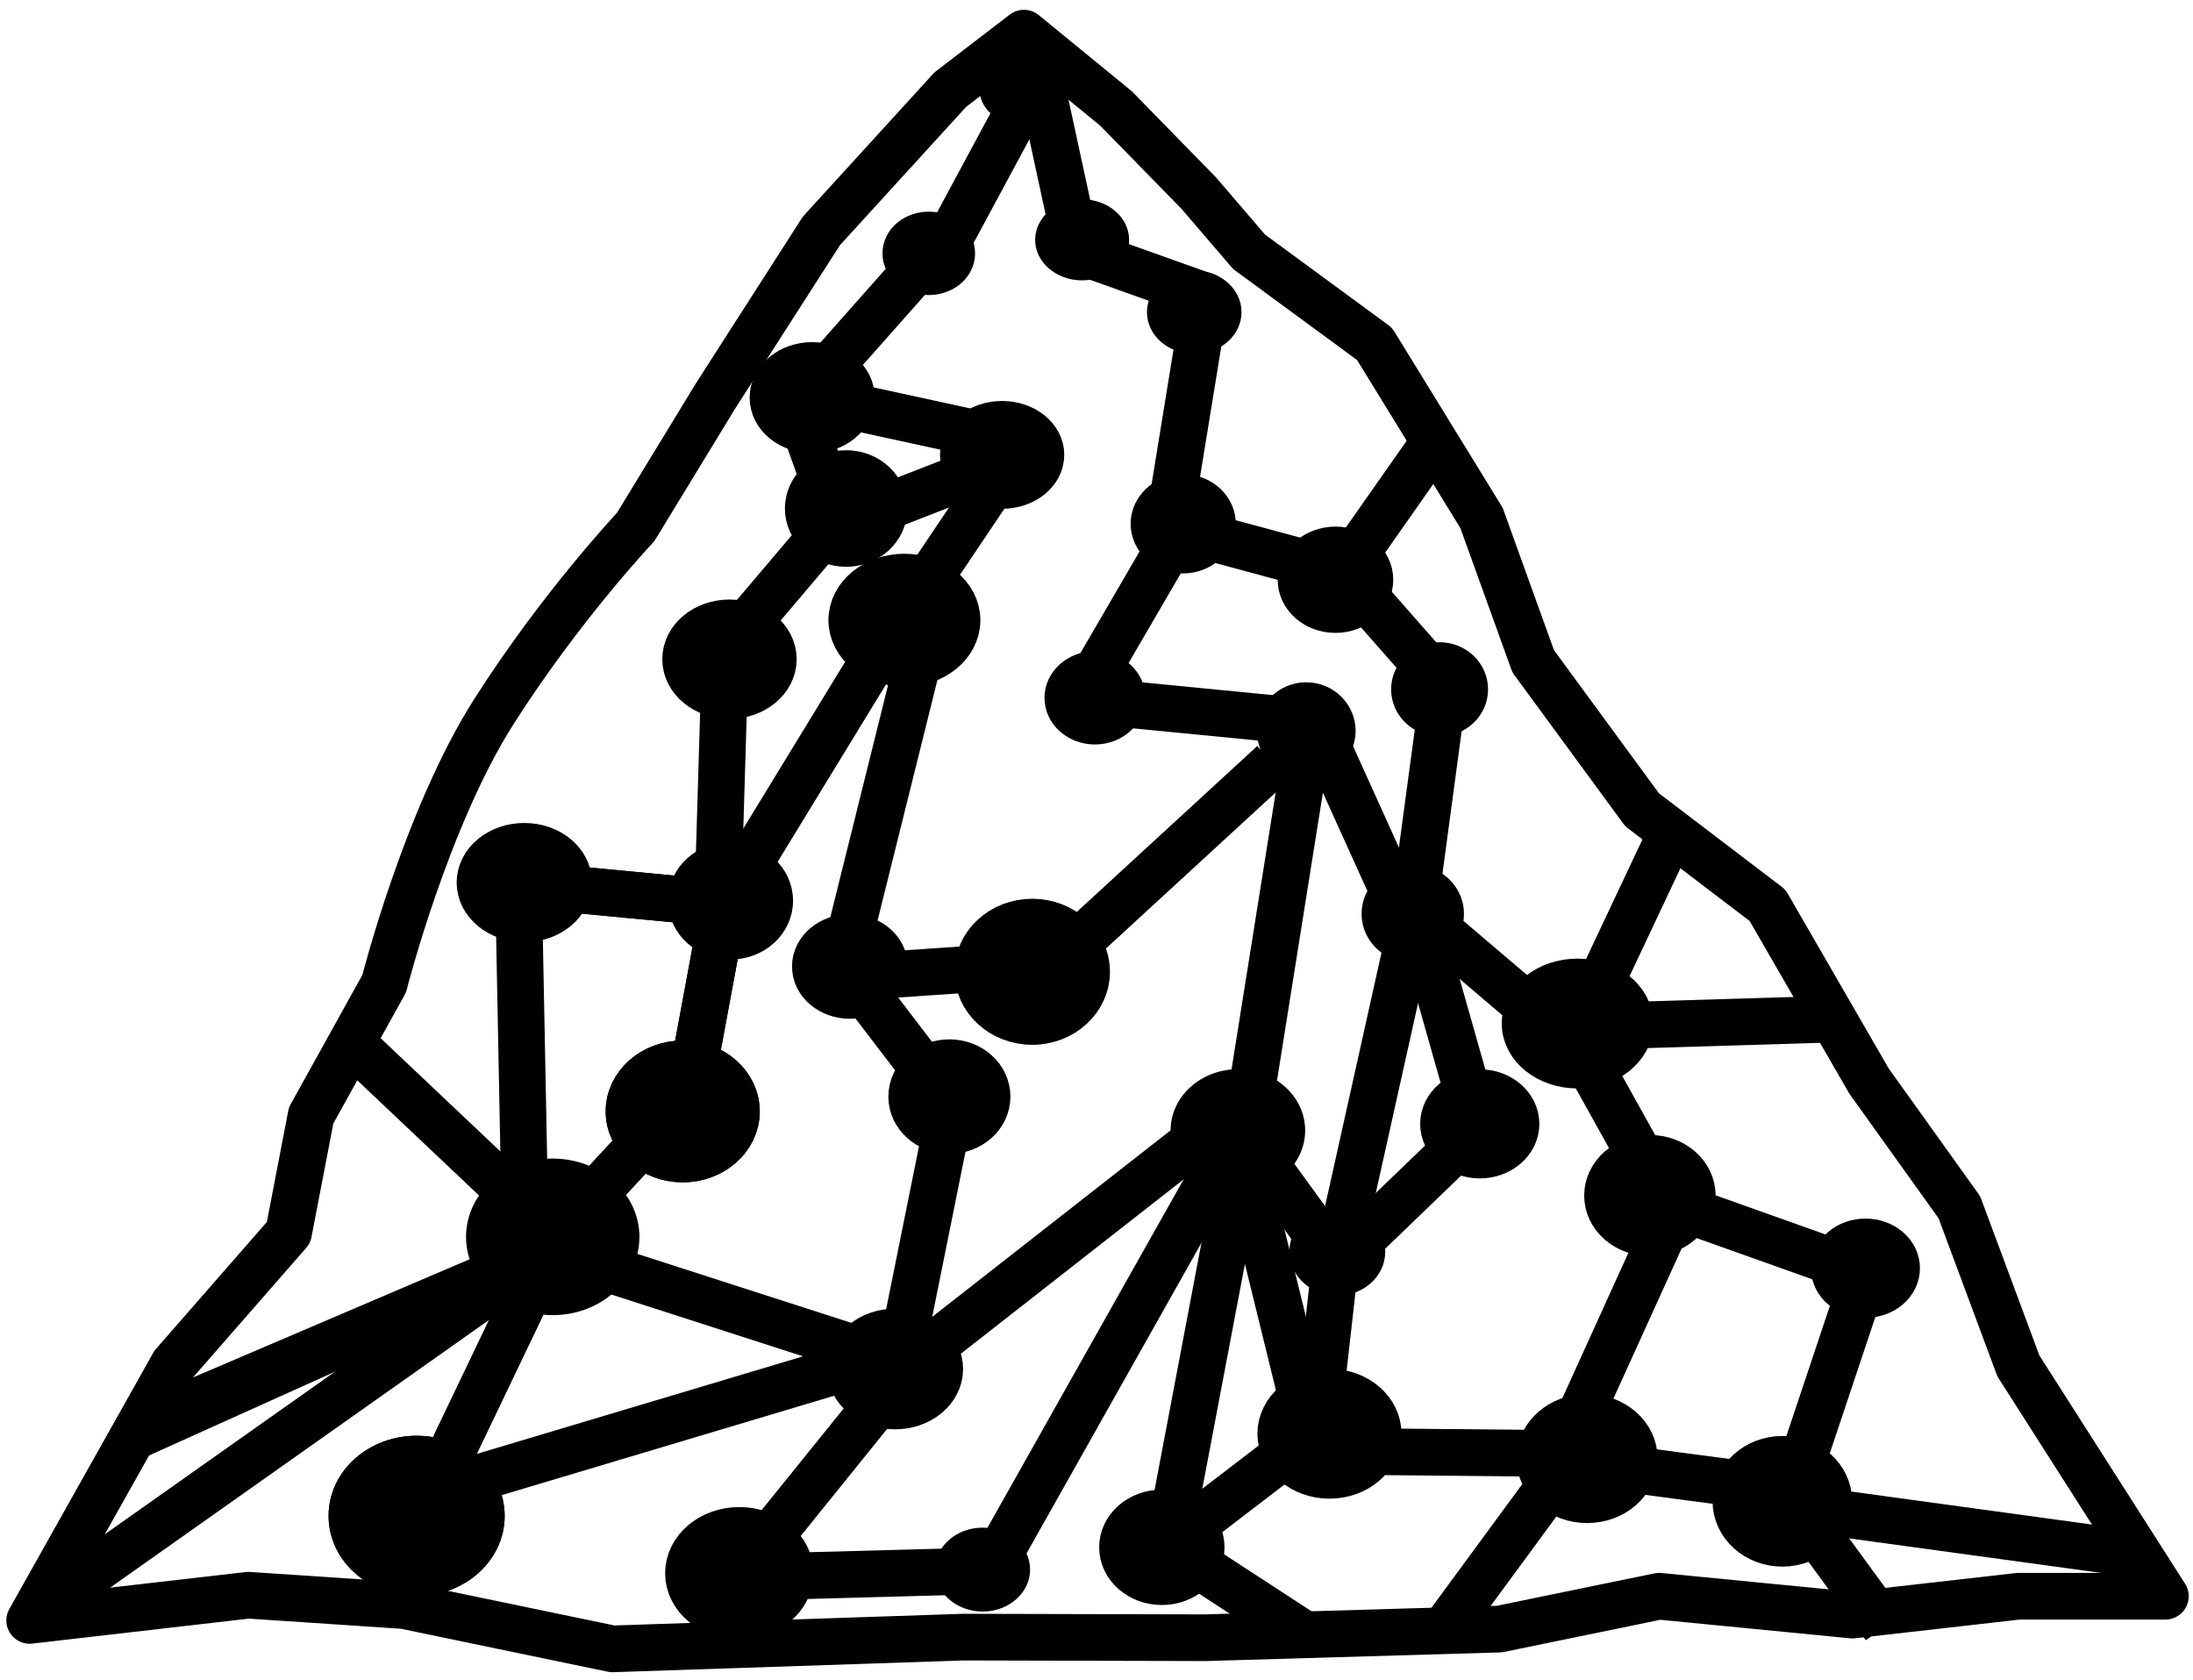 <svg width="47" height="36" viewBox="0 0 47 36" fill="none" xmlns="http://www.w3.org/2000/svg">
  <g clip-path="url(#clip0_317_981)">
    <path d="M16.93 33.775L20.65 33.674" stroke="currentColor" stroke-miterlimit="10" stroke-linejoin="round" />
    <path d="M25.1 32.739L26.653 24.55" stroke="currentColor" stroke-miterlimit="10" stroke-linejoin="round" />
    <path d="M30.084 19.601L28.432 15.951" stroke="currentColor" stroke-miterlimit="10" stroke-linejoin="round" />
    <path d="M28.41 26.712L27.02 24.799" stroke="currentColor" stroke-miterlimit="10" stroke-linejoin="round" />
    <path d="M28.134 30.905L26.62 24.745" stroke="currentColor" stroke-miterlimit="10" stroke-linejoin="round" />
    <path d="M28.266 12.147L26.175 11.583" stroke="currentColor" stroke-miterlimit="10" stroke-linejoin="round" />
    <path d="M27.431 15.413L23.151 14.996L25.043 11.746" stroke="currentColor" stroke-miterlimit="10"
      stroke-linejoin="round" />
    <path
      d="M20.041 33.636C20.041 33.139 20.497 32.737 21.059 32.737C21.621 32.737 22.077 33.139 22.077 33.636C22.077 34.132 21.621 34.535 21.059 34.535C20.497 34.535 20.041 34.132 20.041 33.636Z"
      fill="currentColor" />
    <path d="M28.017 15.913L26.755 23.829L21.123 33.829" stroke="currentColor" stroke-miterlimit="10"
      stroke-linejoin="round" />
    <path
      d="M22.385 14.954C22.385 14.402 22.869 13.954 23.466 13.954C24.064 13.954 24.548 14.402 24.548 14.954C24.548 15.507 24.064 15.954 23.466 15.954C22.869 15.954 22.385 15.507 22.385 14.954Z"
      fill="currentColor" />
    <path
      d="M24.232 11.225C24.232 10.638 24.736 10.163 25.358 10.163C25.98 10.163 26.485 10.638 26.485 11.225C26.485 11.812 25.98 12.288 25.358 12.288C24.736 12.288 24.232 11.812 24.232 11.225Z"
      fill="currentColor" />
    <path d="M28.636 12.47L30.764 9.437" stroke="currentColor" stroke-miterlimit="10" stroke-linejoin="round" />
    <path d="M38.724 32.574L40.392 34.855" stroke="currentColor" stroke-miterlimit="10" stroke-linejoin="round" />
    <path d="M30.974 34.896L33.751 31.116" stroke="currentColor" stroke-miterlimit="10" stroke-linejoin="round" />
    <path d="M34.232 31.395L38.34 31.938" stroke="currentColor" stroke-miterlimit="10" stroke-linejoin="round" />
    <path d="M38.373 32.089L39.905 27.505" stroke="currentColor" stroke-miterlimit="10" stroke-linejoin="round" />
    <path d="M19.406 29.303L25.5 24.535" stroke="currentColor" stroke-miterlimit="10" stroke-linejoin="round" />
    <path d="M22.654 20.611L27.284 16.355" stroke="currentColor" stroke-miterlimit="10" stroke-linejoin="round" />
    <path
      d="M14.755 33.714C14.755 33.207 15.243 32.796 15.845 32.796C16.448 32.796 16.936 33.207 16.936 33.714C16.936 34.22 16.448 34.631 15.845 34.631C15.243 34.631 14.755 34.22 14.755 33.714Z"
      fill="currentColor" stroke="currentColor" stroke-miterlimit="10" stroke-linejoin="round" />
    <path d="M19.381 29.369L16.016 33.538" stroke="currentColor" stroke-miterlimit="10" stroke-linejoin="round" />
    <path d="M29.038 26.691L31.666 24.16L30.498 20.042" stroke="currentColor" stroke-miterlimit="10"
      stroke-linejoin="round" />
    <path d="M29.289 31.108L33.495 31.148L35.834 25.999L33.922 22.567L30.605 19.745" stroke="currentColor"
      stroke-miterlimit="10" stroke-linejoin="round" />
    <path d="M25.69 32.592L28.212 30.66L28.596 27.262L30.277 19.711L30.95 14.714L28.764 12.227"
      stroke="currentColor" stroke-miterlimit="10" stroke-linejoin="round" />
    <path
      d="M33.002 31.257C33.002 30.769 33.456 30.374 34.014 30.374C34.574 30.374 35.026 30.769 35.026 31.257C35.026 31.744 34.574 32.139 34.014 32.139C33.456 32.139 33.002 31.744 33.002 31.257Z"
      fill="currentColor" stroke="currentColor" stroke-miterlimit="10" stroke-linejoin="round" />
    <path
      d="M34.452 25.62C34.452 25.18 34.858 24.822 35.36 24.822C35.862 24.822 36.269 25.18 36.269 25.62C36.269 26.061 35.862 26.418 35.36 26.418C34.858 26.418 34.452 26.061 34.452 25.62Z"
      fill="currentColor" stroke="currentColor" stroke-miterlimit="10" stroke-linejoin="round" />
    <path
      d="M27.449 30.725C27.449 30.233 27.916 29.834 28.493 29.834C29.07 29.834 29.537 30.233 29.537 30.725C29.537 31.217 29.07 31.616 28.493 31.616C27.916 31.616 27.449 31.217 27.449 30.725Z"
      fill="currentColor" stroke="currentColor" stroke-miterlimit="10" stroke-linejoin="round" />
    <path d="M19.75 12.648L21.399 10.194" stroke="currentColor" stroke-miterlimit="10" stroke-linejoin="round" />
    <path d="M20.255 24.32L19.398 28.572" stroke="currentColor" stroke-miterlimit="10" stroke-linejoin="round" />
    <path
      d="M19.539 23.5C19.539 23.098 19.9 22.773 20.347 22.773C20.793 22.773 21.155 23.098 21.155 23.5C21.155 23.9 20.793 24.226 20.347 24.226C19.9 24.226 19.539 23.9 19.539 23.5Z"
      fill="currentColor" stroke="currentColor" stroke-miterlimit="10" stroke-linejoin="round" />
    <path d="M18.873 20.901L21.094 20.749" stroke="currentColor" stroke-miterlimit="10" stroke-linejoin="round" />
    <path
      d="M20.957 20.825C20.957 20.237 21.479 19.76 22.123 19.76C22.767 19.76 23.288 20.237 23.288 20.825C23.288 21.413 22.767 21.89 22.123 21.89C21.479 21.89 20.957 21.413 20.957 20.825Z"
      fill="currentColor" stroke="currentColor" stroke-miterlimit="10" stroke-linejoin="round" />
    <path d="M15.912 18.745L18.966 13.745" stroke="currentColor" stroke-miterlimit="10" stroke-linejoin="round" />
    <path d="M17.998 8.656L21.057 9.321" stroke="currentColor" stroke-miterlimit="10" stroke-linejoin="round" />
    <path d="M17.731 7.927L19.561 5.862" stroke="currentColor" stroke-miterlimit="10" stroke-linejoin="round" />
    <path
      d="M16.566 8.521C16.566 8.14 16.942 7.832 17.407 7.832C17.872 7.832 18.248 8.14 18.248 8.521C18.248 8.901 17.872 9.209 17.407 9.209C16.942 9.209 16.566 8.901 16.566 8.521Z"
      fill="currentColor" stroke="currentColor" stroke-miterlimit="10" stroke-linejoin="round" />
    <path d="M17.669 10.331L17.227 9.107" stroke="currentColor" stroke-miterlimit="10" stroke-linejoin="round" />
    <path
      d="M14.694 14.127C14.694 13.697 15.115 13.348 15.634 13.348C16.153 13.348 16.574 13.697 16.574 14.127C16.574 14.556 16.153 14.905 15.634 14.905C15.115 14.905 14.694 14.556 14.694 14.127Z"
      fill="currentColor" stroke="currentColor" stroke-miterlimit="10" stroke-linejoin="round" />
    <path d="M9.512 31.471L11.736 26.826" stroke="currentColor" stroke-miterlimit="10" stroke-linejoin="round" />
    <path
      d="M7.542 32.485C7.542 31.813 8.163 31.268 8.929 31.268C9.695 31.268 10.316 31.813 10.316 32.485C10.316 33.157 9.695 33.702 8.929 33.702C8.163 33.702 7.542 33.157 7.542 32.485Z"
      fill="currentColor" stroke="currentColor" stroke-miterlimit="10" stroke-linejoin="round" />
    <path d="M14.852 22.98L15.44 19.809" stroke="currentColor" stroke-miterlimit="10" stroke-linejoin="round" />
    <path
      d="M13.481 23.818C13.481 23.255 13.996 22.799 14.632 22.799C15.268 22.799 15.783 23.255 15.783 23.818C15.783 24.38 15.268 24.837 14.632 24.837C13.996 24.837 13.481 24.38 13.481 23.818Z"
      fill="currentColor" stroke="currentColor" stroke-miterlimit="10" stroke-linejoin="round" />
    <path d="M12.648 25.697L14.411 23.795" stroke="currentColor" stroke-miterlimit="10" stroke-linejoin="round" />
    <path d="M11.877 19.021L14.945 19.313" stroke="currentColor" stroke-miterlimit="10" stroke-linejoin="round" />
    <path d="M3.357 30.395L10.8 27.215" stroke="currentColor" stroke-miterlimit="10" stroke-linejoin="round" />
    <path d="M15.399 18.794L15.546 13.92L17.666 11.422" stroke="currentColor" stroke-miterlimit="10"
      stroke-linejoin="round" />
    <path
      d="M17.322 10.897C17.322 10.483 17.686 10.148 18.134 10.148C18.583 10.148 18.947 10.483 18.947 10.897C18.947 11.311 18.583 11.646 18.134 11.646C17.686 11.646 17.322 11.311 17.322 10.897Z"
      fill="currentColor" stroke="currentColor" stroke-miterlimit="10" stroke-linejoin="round" />
    <path
      d="M19.413 5.43C19.413 5.212 19.634 5.036 19.905 5.036C20.177 5.036 20.398 5.212 20.398 5.43C20.398 5.647 20.177 5.823 19.905 5.823C19.634 5.823 19.413 5.647 19.413 5.43Z"
      fill="currentColor" stroke="currentColor" stroke-miterlimit="10" stroke-linejoin="round" />
    <path
      d="M20.646 9.748C20.646 9.386 21.018 9.093 21.477 9.093C21.936 9.093 22.309 9.386 22.309 9.748C22.309 10.11 21.936 10.403 21.477 10.403C21.018 10.403 20.646 10.11 20.646 9.748Z"
      fill="currentColor" stroke="currentColor" stroke-miterlimit="10" stroke-linejoin="round" />
    <path d="M18.86 10.915L21.344 9.947" stroke="currentColor" stroke-miterlimit="10" stroke-linejoin="round" />
    <path
      d="M18.255 13.291C18.255 12.78 18.76 12.367 19.383 12.367C20.006 12.367 20.511 12.78 20.511 13.291C20.511 13.801 20.006 14.215 19.383 14.215C18.76 14.215 18.255 13.801 18.255 13.291Z"
      fill="currentColor" stroke="currentColor" stroke-miterlimit="10" stroke-linejoin="round" />
    <path d="M19.723 13.978L18.215 20.039" stroke="currentColor" stroke-miterlimit="10" stroke-linejoin="round" />
    <path
      d="M17.474 20.711C17.474 20.368 17.806 20.09 18.215 20.09C18.624 20.09 18.955 20.368 18.955 20.711C18.955 21.054 18.624 21.332 18.215 21.332C17.806 21.332 17.474 21.054 17.474 20.711Z"
      fill="currentColor" stroke="currentColor" stroke-miterlimit="10" stroke-linejoin="round" />
    <path d="M18.577 21.32L19.899 23.05" stroke="currentColor" stroke-miterlimit="10" stroke-linejoin="round" />
    <path
      d="M18.227 29.337C18.227 28.9 18.655 28.545 19.184 28.545C19.712 28.545 20.141 28.9 20.141 29.337C20.141 29.775 19.712 30.13 19.184 30.13C18.655 30.13 18.227 29.775 18.227 29.337Z"
      fill="currentColor" stroke="currentColor" stroke-miterlimit="10" stroke-linejoin="round" />
    <path
      d="M32.685 21.934C32.685 21.442 33.188 21.043 33.809 21.043C34.43 21.043 34.933 21.442 34.933 21.934C34.933 22.426 34.43 22.825 33.809 22.825C33.188 22.825 32.685 22.426 32.685 21.934Z"
      fill="currentColor" stroke="currentColor" stroke-miterlimit="10" stroke-linejoin="round" />
    <path
      d="M29.681 19.583C29.681 19.277 29.948 19.03 30.278 19.03C30.608 19.03 30.876 19.277 30.876 19.583C30.876 19.888 30.608 20.135 30.278 20.135C29.948 20.135 29.681 19.888 29.681 19.583Z"
      fill="currentColor" stroke="currentColor" stroke-miterlimit="10" stroke-linejoin="round" />
    <path
      d="M30.314 14.772C30.314 14.491 30.555 14.263 30.852 14.263C31.15 14.263 31.392 14.491 31.392 14.772C31.392 15.053 31.15 15.281 30.852 15.281C30.555 15.281 30.314 15.053 30.314 14.772Z"
      fill="currentColor" stroke="currentColor" stroke-miterlimit="10" stroke-linejoin="round" />
    <path
      d="M37.203 32.173C37.203 31.676 37.649 31.273 38.199 31.273C38.749 31.273 39.195 31.676 39.195 32.173C39.195 32.669 38.749 33.072 38.199 33.072C37.649 33.072 37.203 32.669 37.203 32.173Z"
      fill="currentColor" stroke="currentColor" stroke-miterlimit="10" stroke-linejoin="round" />
    <path
      d="M39.312 27.178C39.312 26.866 39.611 26.614 39.98 26.614C40.349 26.614 40.648 26.866 40.648 27.178C40.648 27.489 40.349 27.741 39.98 27.741C39.611 27.741 39.312 27.489 39.312 27.178Z"
      fill="currentColor" stroke="currentColor" stroke-miterlimit="10" stroke-linejoin="round" />
    <path
      d="M28.134 26.82C28.134 26.575 28.37 26.376 28.662 26.376C28.953 26.376 29.189 26.575 29.189 26.82C29.189 27.066 28.953 27.264 28.662 27.264C28.37 27.264 28.134 27.066 28.134 26.82Z"
      fill="currentColor" stroke="currentColor" stroke-miterlimit="10" stroke-linejoin="round" />
    <path
      d="M24.057 33.158C24.057 32.752 24.434 32.422 24.901 32.422C25.366 32.422 25.744 32.752 25.744 33.158C25.744 33.565 25.366 33.895 24.901 33.895C24.434 33.895 24.057 33.565 24.057 33.158Z"
      fill="currentColor" stroke="currentColor" stroke-miterlimit="10" stroke-linejoin="round" />
    <path
      d="M27.883 12.424C27.883 12.071 28.213 11.785 28.621 11.785C29.029 11.785 29.36 12.071 29.36 12.424C29.36 12.777 29.029 13.063 28.621 13.063C28.213 13.063 27.883 12.777 27.883 12.424Z"
      fill="currentColor" stroke="currentColor" stroke-miterlimit="10" stroke-linejoin="round" />
    <path
      d="M30.937 24.084C30.937 23.715 31.285 23.415 31.714 23.415C32.143 23.415 32.491 23.715 32.491 24.084C32.491 24.454 32.143 24.753 31.714 24.753C31.285 24.753 30.937 24.454 30.937 24.084Z"
      fill="currentColor" stroke="currentColor" stroke-miterlimit="10" stroke-linejoin="round" />
    <path d="M25.588 33.484L27.961 35.03" stroke="currentColor" stroke-miterlimit="10" stroke-linejoin="round" />
    <path d="M20.347 5.116L21.973 2.095" stroke="currentColor" stroke-miterlimit="10" stroke-linejoin="round" />
    <path
      d="M26.936 15.663C26.936 15.087 27.41 14.621 27.994 14.621C28.579 14.621 29.053 15.087 29.053 15.663C29.053 16.238 28.579 16.704 27.994 16.704C27.41 16.704 26.936 16.238 26.936 15.663Z"
      fill="currentColor" />
    <path
      d="M22.185 5.14C22.185 4.66 22.636 4.271 23.192 4.271C23.748 4.271 24.199 4.66 24.199 5.14C24.199 5.619 23.748 6.008 23.192 6.008C22.636 6.008 22.185 5.619 22.185 5.14Z"
      fill="currentColor" />
    <path
      d="M25.088 24.225C25.088 23.5 25.734 22.913 26.53 22.913C27.326 22.913 27.972 23.5 27.972 24.225C27.972 24.95 27.326 25.538 26.53 25.538C25.734 25.538 25.088 24.95 25.088 24.225Z"
      fill="currentColor" />
    <path
      d="M24.581 6.689C24.581 6.195 25.035 5.794 25.595 5.794C26.155 5.794 26.608 6.195 26.608 6.689C26.608 7.184 26.155 7.585 25.595 7.585C25.035 7.585 24.581 7.184 24.581 6.689Z"
      fill="currentColor" />
    <path d="M23.468 5.503L25.843 6.351L25.154 10.579" stroke="currentColor" stroke-miterlimit="10"
      stroke-linejoin="round" />
    <path d="M34.17 21.346L35.678 18.148" stroke="currentColor" stroke-miterlimit="10" stroke-linejoin="round" />
    <path d="M39.314 21.838L33.904 22.002" stroke="currentColor" stroke-miterlimit="10" stroke-linejoin="round" />
    <path
      d="M0.636 34.725L3.719 29.236L6.185 26.414L6.668 23.903L8.234 21.08C8.234 21.08 9.132 17.538 10.574 15.267C12.016 12.996 13.623 11.294 13.623 11.294L15.34 8.478L17.605 4.947L20.367 1.92L21.945 0.71L23.918 2.324L25.693 4.14L26.77 5.396L29.459 7.37L31.752 11.1L32.859 14.171L35.192 17.352L37.881 19.4L40.056 23.166L41.993 25.872L43.258 29.272L46.408 34.207H43.258L39.701 34.611L35.558 34.207L32.134 34.911L25.834 35.096L20.654 35.083L13.127 35.335L8.659 34.407L5.322 34.185L0.636 34.725Z"
      stroke="currentColor" stroke-miterlimit="10" stroke-linejoin="round" />
    <path d="M38.693 32.334L45.876 33.318" stroke="currentColor" stroke-miterlimit="10" stroke-linejoin="round" />
    <path d="M12.958 27.17L18.897 29.084L9.988 31.747" stroke="currentColor" stroke-miterlimit="10"
      stroke-linejoin="round" />
    <path d="M1.161 34.258L11.025 27.29" stroke="currentColor" stroke-miterlimit="10" stroke-linejoin="round" />
    <path
      d="M10.488 26.506C10.488 25.856 11.096 25.328 11.846 25.328C12.596 25.328 13.204 25.856 13.204 26.506C13.204 27.156 12.596 27.683 11.846 27.683C11.096 27.683 10.488 27.156 10.488 26.506Z"
      fill="currentColor" stroke="currentColor" stroke-miterlimit="10" stroke-linejoin="round" />
    <path d="M7.543 22.355L11.097 25.716" stroke="currentColor" stroke-miterlimit="10" stroke-linejoin="round" />
    <path
      d="M10.287 18.913C10.287 18.484 10.712 18.136 11.237 18.136C11.761 18.136 12.187 18.484 12.187 18.913C12.187 19.342 11.761 19.69 11.237 19.69C10.712 19.69 10.287 19.342 10.287 18.913Z"
      fill="currentColor" stroke="currentColor" stroke-miterlimit="10" stroke-linejoin="round" />
    <path
      d="M14.817 19.302C14.817 18.882 15.193 18.541 15.657 18.541C16.121 18.541 16.497 18.882 16.497 19.302C16.497 19.721 16.121 20.062 15.657 20.062C15.193 20.062 14.817 19.721 14.817 19.302Z"
      fill="currentColor" stroke="currentColor" stroke-miterlimit="10" stroke-linejoin="round" />
    <path d="M11.237 25.365L11.127 19.758" stroke="currentColor" stroke-miterlimit="10" stroke-linejoin="round" />
    <path d="M9.512 31.471L11.736 26.826" stroke="currentColor" stroke-miterlimit="10" stroke-linejoin="round" />
    <path
      d="M7.542 32.485C7.542 31.813 8.163 31.268 8.929 31.268C9.695 31.268 10.316 31.813 10.316 32.485C10.316 33.157 9.695 33.702 8.929 33.702C8.163 33.702 7.542 33.157 7.542 32.485Z"
      fill="currentColor" stroke="currentColor" stroke-miterlimit="10" stroke-linejoin="round" />
    <path d="M14.852 22.98L15.44 19.809" stroke="currentColor" stroke-miterlimit="10" stroke-linejoin="round" />
    <path
      d="M13.481 23.818C13.481 23.255 13.996 22.799 14.632 22.799C15.268 22.799 15.783 23.255 15.783 23.818C15.783 24.38 15.268 24.837 14.632 24.837C13.996 24.837 13.481 24.38 13.481 23.818Z"
      fill="currentColor" stroke="currentColor" stroke-miterlimit="10" stroke-linejoin="round" />
    <path d="M12.648 25.697L14.411 23.795" stroke="currentColor" stroke-miterlimit="10" stroke-linejoin="round" />
    <path d="M11.877 19.021L14.945 19.313" stroke="currentColor" stroke-miterlimit="10" stroke-linejoin="round" />
    <path d="M2.901 30.774L10.8 27.215" stroke="currentColor" stroke-miterlimit="10" stroke-linejoin="round" />
    <path d="M35.738 25.779L39.948 27.279" stroke="currentColor" stroke-miterlimit="10" stroke-linejoin="round" />
    <path
      d="M20.994 1.921C20.994 1.507 21.396 1.171 21.891 1.171C22.387 1.171 22.788 1.507 22.788 1.921C22.788 2.335 22.387 2.671 21.891 2.671C21.396 2.671 20.994 2.335 20.994 1.921Z"
      fill="currentColor" />
    <path d="M22.93 4.637L22.252 1.504" stroke="currentColor" stroke-miterlimit="10" stroke-linejoin="round" />
  </g>
  <defs>
    <clipPath id="clip0_317_981">
      <rect width="47" height="36" fill="currentColor" />
    </clipPath>
  </defs>
</svg>